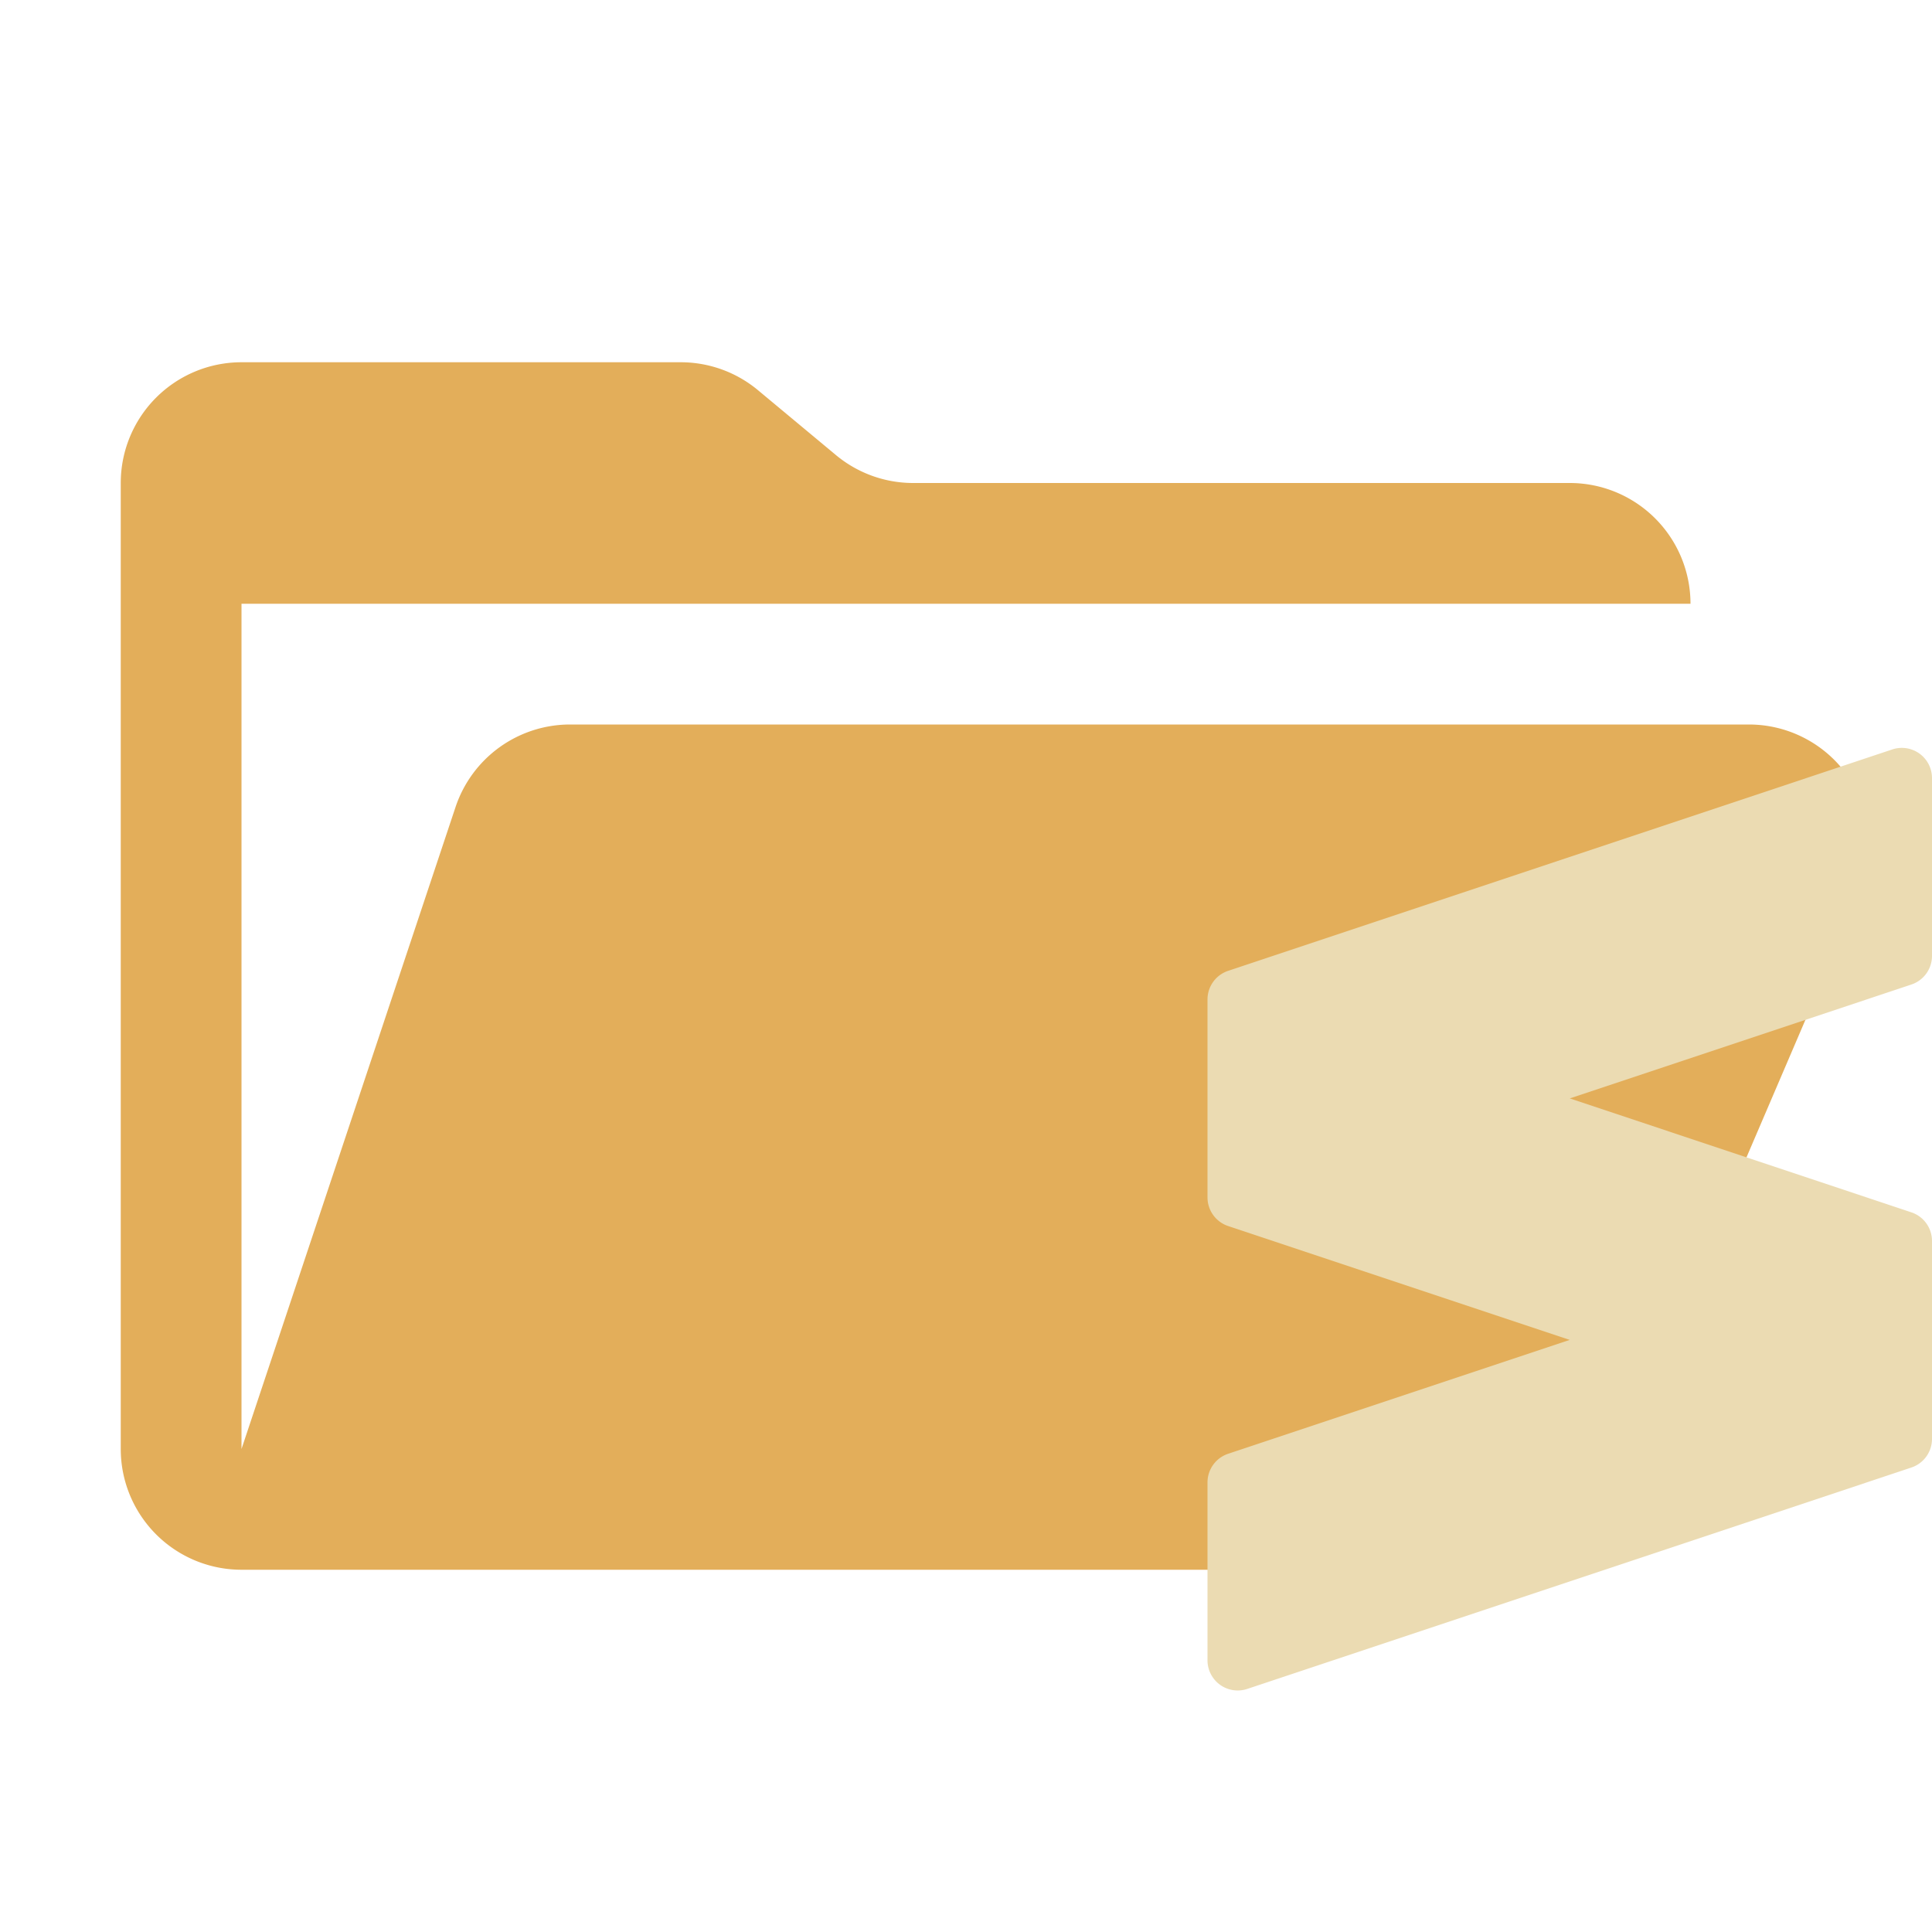 <svg xmlns="http://www.w3.org/2000/svg" viewBox="0 0 32 32">
  <path d="M28.967,12H9.442a2,2,0,0,0-1.897,1.368L4,24V10H28a2,2,0,0,0-2-2H15.124a2,2,0,0,1-1.28-.464L12.556,6.464A2,2,0,0,0,11.276,6H4A2,2,0,0,0,2,8V24a2,2,0,0,0,2,2H26l4.805-11.212A2,2,0,0,0,28.967,12Z" style="fill: #e3ae5a"/>
  <path d="M32,15.833V12.887a.5.5,0,0,0-.658-.474l-11,3.667A.5.5,0,0,0,20,16.554V19.833a.5.5,0,0,0,.342.474L26,22.193l-5.658,1.886A.5.5,0,0,0,20,24.554V27.5a.5.5,0,0,0,.658.474l11-3.667A.5.5,0,0,0,32,23.833V20.554a.5.5,0,0,0-.342-.474L26,18.193l5.658-1.886A.5.5,0,0,0,32,15.833Z" style="fill: #ebdbb2;fill-rule: evenodd"/>
</svg>
